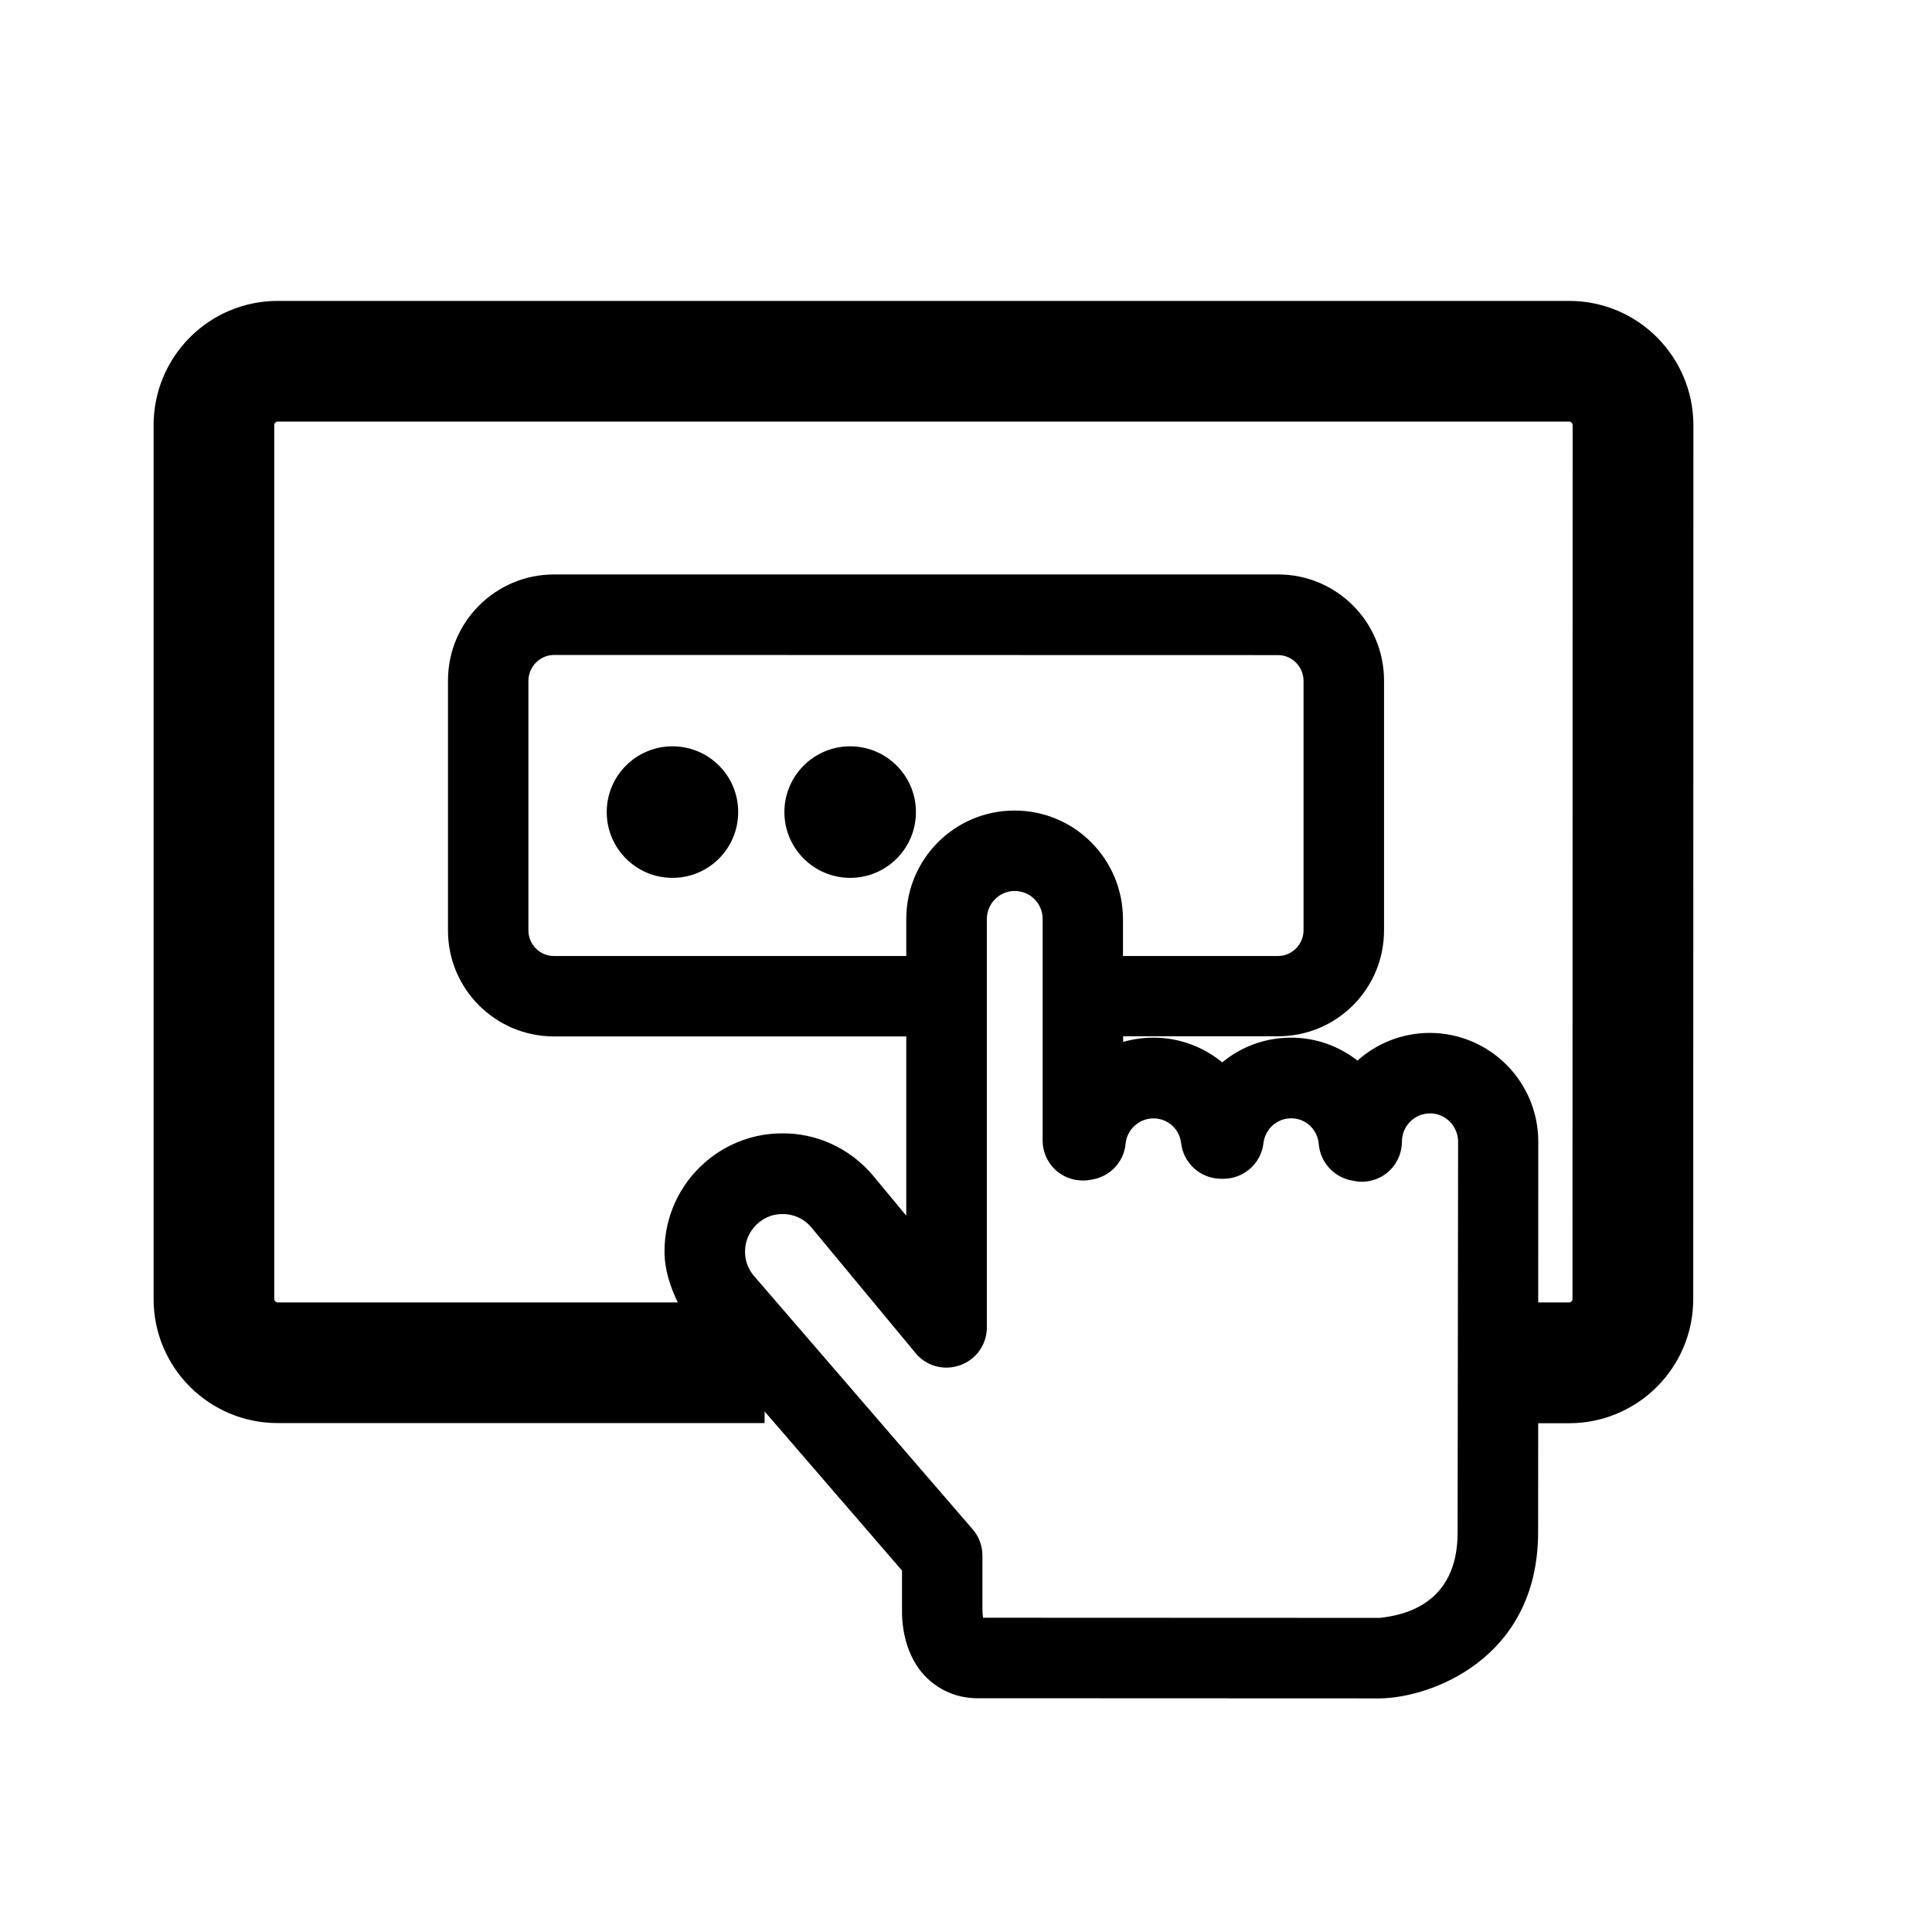 <?xml version="1.0" encoding="utf-8"?>
<!-- Generator: Adobe Illustrator 13.0.0, SVG Export Plug-In . SVG Version: 6.00 Build 14948)  -->
<!DOCTYPE svg PUBLIC "-//W3C//DTD SVG 1.1//EN" "http://www.w3.org/Graphics/SVG/1.1/DTD/svg11.dtd">
<svg version="1.1" id="Layer_1" xmlns="http://www.w3.org/2000/svg" xmlns:xlink="http://www.w3.org/1999/xlink" x="0px" y="0px"
	 width="24px" height="24px" viewBox="-3.027 -4.573 24 24" style="enable-background:new -3.027 -4.573 24 24;"
	 xml:space="preserve">
<style type="text/css">
<![CDATA[
	.st0{fill:none;}
]]>
</style>
<rect x="-3.527" y="-5.073" class="st0" width="24" height="24"/>
<path d="M16.466-0.835H0.423c-0.852,0-1.542,0.691-1.542,1.544v10.854c0,0.854,0.691,1.542,1.542,1.542h6.048V12.96l1.707,1.977
	v0.478c-0.006,0.376,0.125,0.709,0.358,0.9c0.228,0.189,0.463,0.208,0.578,0.208c0.016,0,0.026,0,0.026,0l4.969,0.002
	c0.628-0.004,1.967-0.485,1.971-2.059l0.001-1.359h0.385c0.852-0.002,1.541-0.691,1.541-1.543l0.002-10.856
	C18.007-0.145,17.317-0.835,16.466-0.835z M15.08,14.466c0,0.889-0.668,1.028-0.971,1.059l-4.924-0.002
	c-0.004-0.024-0.008-0.061-0.008-0.108v-0.663c0-0.121-0.043-0.238-0.121-0.327l-2.717-3.148c-0.076-0.09-0.111-0.193-0.111-0.302
	c0-0.132,0.054-0.261,0.163-0.354c0.09-0.078,0.193-0.113,0.305-0.113c0.131,0,0.261,0.054,0.355,0.165l1.296,1.563
	c0.134,0.163,0.354,0.222,0.553,0.15c0.2-0.07,0.332-0.259,0.332-0.469V6.843c0-0.191,0.156-0.348,0.345-0.348
	c0.193,0,0.348,0.154,0.348,0.348v2.75c0,0.148,0.064,0.286,0.177,0.383c0.115,0.094,0.261,0.133,0.407,0.109l0.035-0.006
	c0.222-0.039,0.391-0.22,0.412-0.446c0.016-0.173,0.165-0.313,0.346-0.313c0.179,0,0.325,0.136,0.343,0.306
	c0.029,0.253,0.243,0.444,0.498,0.444h0.029c0.253,0,0.467-0.191,0.496-0.442c0.021-0.175,0.166-0.309,0.345-0.309
	c0.182,0,0.327,0.14,0.342,0.319c0.017,0.218,0.177,0.401,0.391,0.45l0.035,0.006c0.146,0.035,0.303-0.002,0.422-0.097
	c0.117-0.095,0.185-0.239,0.185-0.391c0.003-0.193,0.157-0.348,0.351-0.348c0.188,0,0.345,0.156,0.347,0.348L15.08,14.466z
	 M9.576,5.496c-0.745,0-1.345,0.603-1.345,1.347v0.46H3.856c-0.177,0-0.317-0.142-0.319-0.316V3.881
	C3.54,3.707,3.68,3.564,3.856,3.563l8.992,0.002c0.175,0,0.316,0.142,0.318,0.317v3.105c-0.002,0.172-0.144,0.316-0.318,0.316
	h-1.925v-0.46C10.921,6.1,10.323,5.496,9.576,5.496z M16.507,11.563c0,0.023-0.019,0.043-0.041,0.043h-0.385l0.001-2
	c-0.002-0.745-0.604-1.346-1.347-1.348c-0.347,0.001-0.661,0.131-0.899,0.344c-0.228-0.178-0.514-0.285-0.825-0.285
	c-0.325,0-0.623,0.115-0.855,0.307c-0.232-0.191-0.53-0.307-0.855-0.307c-0.131,0-0.257,0.019-0.376,0.053v-0.07h1.925
	c0.728,0,1.316-0.588,1.316-1.316V3.881c0-0.728-0.589-1.318-1.316-1.318H3.856c-0.728,0-1.318,0.59-1.318,1.318v3.105
	c0,0.728,0.59,1.316,1.318,1.316h4.375v2.227l-0.416-0.502C7.521,9.681,7.108,9.504,6.695,9.506C6.359,9.504,6.014,9.622,5.738,9.86
	c-0.335,0.288-0.512,0.701-0.51,1.113c-0.001,0.216,0.066,0.43,0.165,0.633H0.423c-0.023,0-0.043-0.021-0.043-0.043V0.709
	c0-0.027,0.021-0.045,0.043-0.045h13.944v0h2.099c0.022,0,0.041,0.019,0.043,0.043L16.507,11.563z M5.327,4.698
	c-0.452,0-0.817,0.366-0.817,0.817c0,0.451,0.365,0.817,0.817,0.817s0.816-0.366,0.816-0.817C6.144,5.064,5.779,4.698,5.327,4.698z
	 M7.534,4.698c-0.451,0-0.817,0.366-0.817,0.817c0,0.451,0.367,0.817,0.817,0.817c0.452,0,0.817-0.366,0.817-0.817
	C8.351,5.064,7.985,4.698,7.534,4.698z"/>
</svg>
